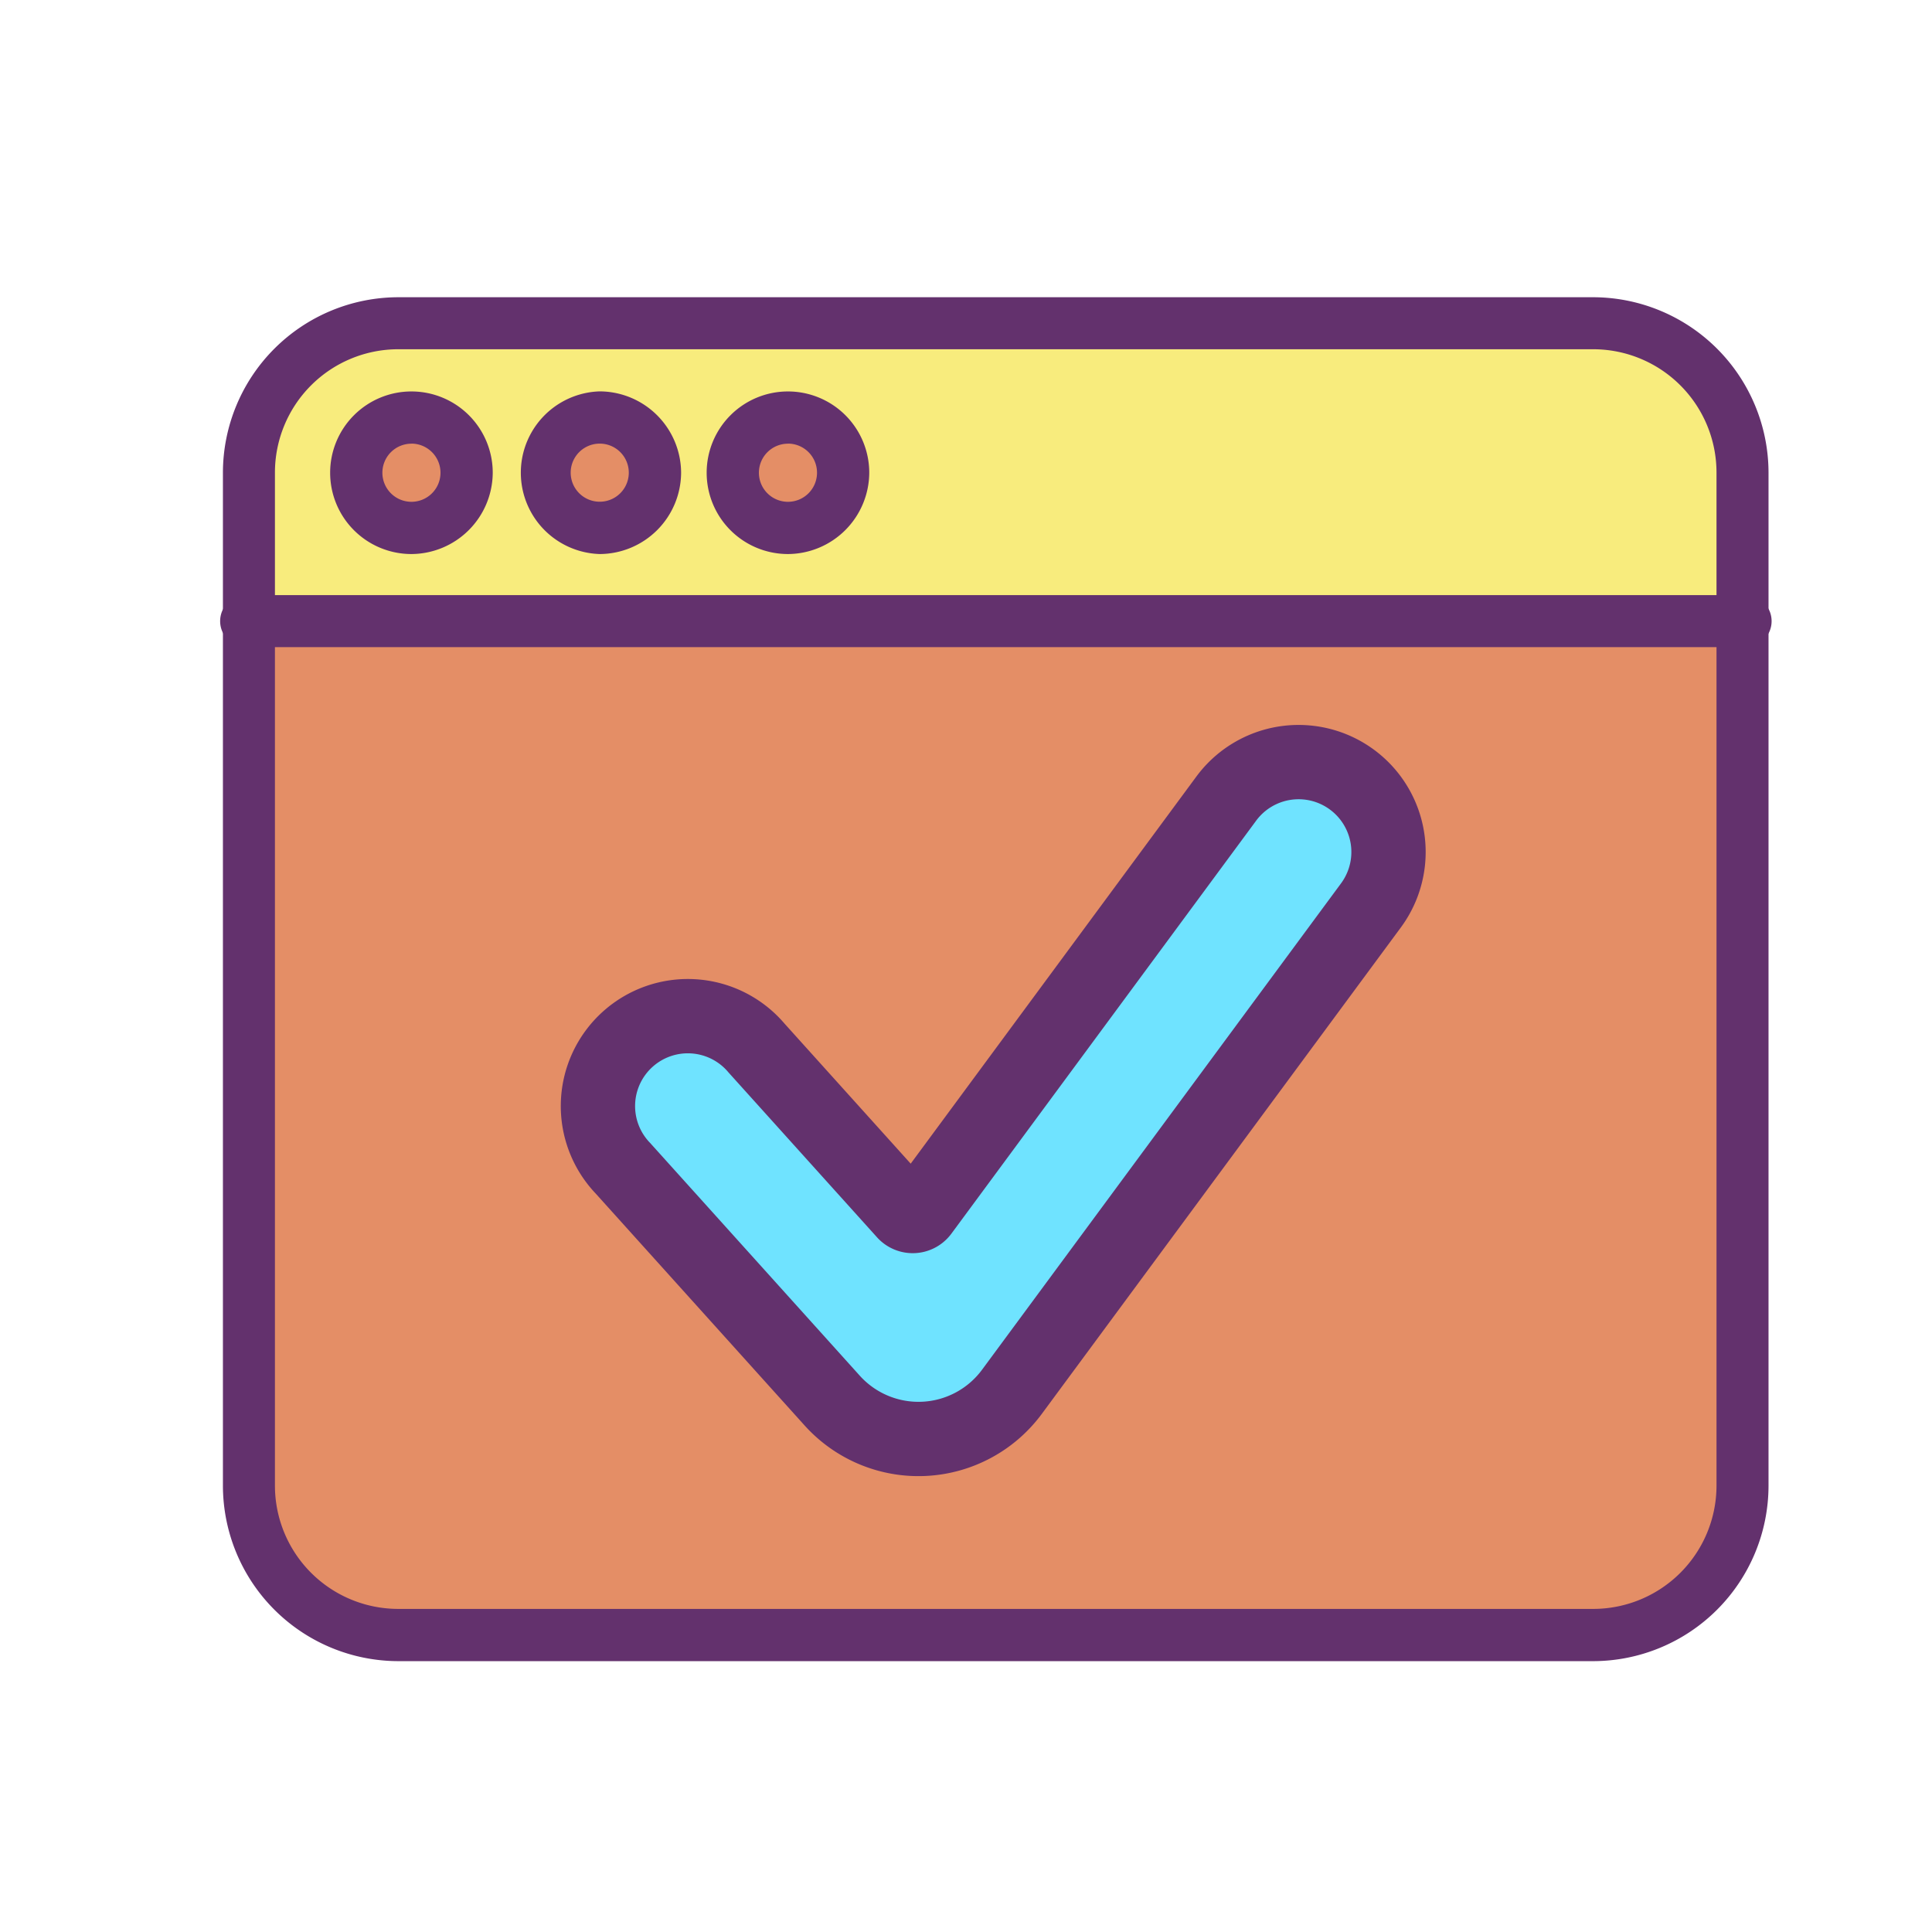 <svg xmlns="http://www.w3.org/2000/svg" xmlns:xlink="http://www.w3.org/1999/xlink" width="26" height="26" viewBox="0 0 26 26">
  <defs>
    <clipPath id="clip-hiends_c">
      <rect width="26" height="26"/>
    </clipPath>
  </defs>
  <g id="hiends_c" clip-path="url(#clip-hiends_c)">
    <g id="Group_8157" data-name="Group 8157" transform="translate(-5957 -5704)">
      <path id="Union_3" data-name="Union 3" d="M2.01,13.645A2.01,2.01,0,0,1,0,11.636V0H20.1V11.636a2.01,2.01,0,0,1-2.01,2.01Zm.7-2.827V3.19h0Z" transform="translate(5960.352 5712.358)" fill="#e48e66"/>
      <path id="Path_30366" data-name="Path 30366" d="M27.1,9.01v2H7v-2A2.01,2.01,0,0,1,9.01,7H25.089A2.01,2.01,0,0,1,27.1,9.01ZM15,9.01a.743.743,0,1,0-.743.743A.743.743,0,0,0,15,9.01h0Zm-2.534,0a.743.743,0,1,0-.743.743.743.743,0,0,0,.743-.743h0Zm-2.534,0a.743.743,0,1,0-.743.743.743.743,0,0,0,.743-.743h0Zm0,0" transform="translate(5953.352 5701.352)" fill="#f8ec7d"/>
      <path id="Path_30368" data-name="Path 30368" d="M138.056,32.961a.743.743,0,1,1-.742-.743A.743.743,0,0,1,138.056,32.961Zm0,0" transform="translate(5830.292 5677.4)" fill="#e48e66"/>
      <path id="Path_30369" data-name="Path 30369" d="M86.871,32.219a.743.743,0,1,1-.743.743.743.743,0,0,1,.743-.743Zm0,0" transform="translate(5878.199 5677.4)" fill="#e48e66"/>
      <path id="Path_30370" data-name="Path 30370" d="M37.185,32.961a.743.743,0,1,1-.743-.743A.743.743,0,0,1,37.185,32.961Zm0,0" transform="translate(5926.095 5677.4)" fill="#e48e66"/>
      <path id="Path_30371" data-name="Path 30371" d="M18.44,18.355H2.362A2.364,2.364,0,0,1,0,15.994V2.362A2.364,2.364,0,0,1,2.362,0H18.44A2.364,2.364,0,0,1,20.8,2.362V15.994A2.364,2.364,0,0,1,18.44,18.355ZM2.362.7A1.66,1.66,0,0,0,.7,2.362V15.994a1.66,1.66,0,0,0,1.658,1.658H18.44A1.66,1.66,0,0,0,20.1,15.994V2.362A1.66,1.66,0,0,0,18.44.7Zm0,0" transform="translate(5960 5708)" fill="#63316d"/>
      <path id="Path_30376" data-name="Path 30376" d="M20.45,80.434H.352a.352.352,0,1,1,0-.7h20.1a.352.352,0,1,1,0,.7Zm0,0" transform="translate(5960 5632.275)" fill="#63316d"/>
      <path id="Path_30377" data-name="Path 30377" d="M80.224,27.412a1.095,1.095,0,0,1,0-2.189h0a1.1,1.1,0,0,1,1.095,1.094h0a1.1,1.1,0,0,1-1.094,1.095Zm0-1.486a.391.391,0,0,0,0,.782h0a.391.391,0,0,0,0-.782Zm0,0" transform="translate(5884.847 5684.044)" fill="#63316d"/>
      <path id="Path_30378" data-name="Path 30378" d="M29.794,27.408a1.094,1.094,0,1,1,1.094-1.094,1.1,1.1,0,0,1-1.094,1.094Zm0-1.485a.391.391,0,1,0,.391.391A.392.392,0,0,0,29.794,25.922Zm0,0" transform="translate(5932.743 5684.048)" fill="#63316d"/>
      <path id="Path_30379" data-name="Path 30379" d="M130.665,27.408a1.094,1.094,0,1,1,1.094-1.094A1.1,1.1,0,0,1,130.665,27.408Zm0-1.485a.391.391,0,1,0,.391.391A.391.391,0,0,0,130.665,25.922Zm0,0" transform="translate(5836.939 5684.048)" fill="#63316d"/>
      <g id="check-mark" transform="translate(5965.071 5714.254)">
        <g id="Group_7546" data-name="Group 7546" transform="translate(0 0)">
          <path id="Path_30020" data-name="Path 30020" d="M5.548,11.625a1.563,1.563,0,0,1-2.42.119L.312,8.618A1.21,1.21,0,1,1,2.11,7L4.1,9.209A.147.147,0,0,0,4.331,9.2l4.1-5.556a1.21,1.21,0,1,1,1.948,1.436Z" transform="translate(0 -3.15)" fill="#6fe3ff" stroke="#63316d" stroke-width="1"/>
        </g>
      </g>
    </g>
  </g>
</svg>
